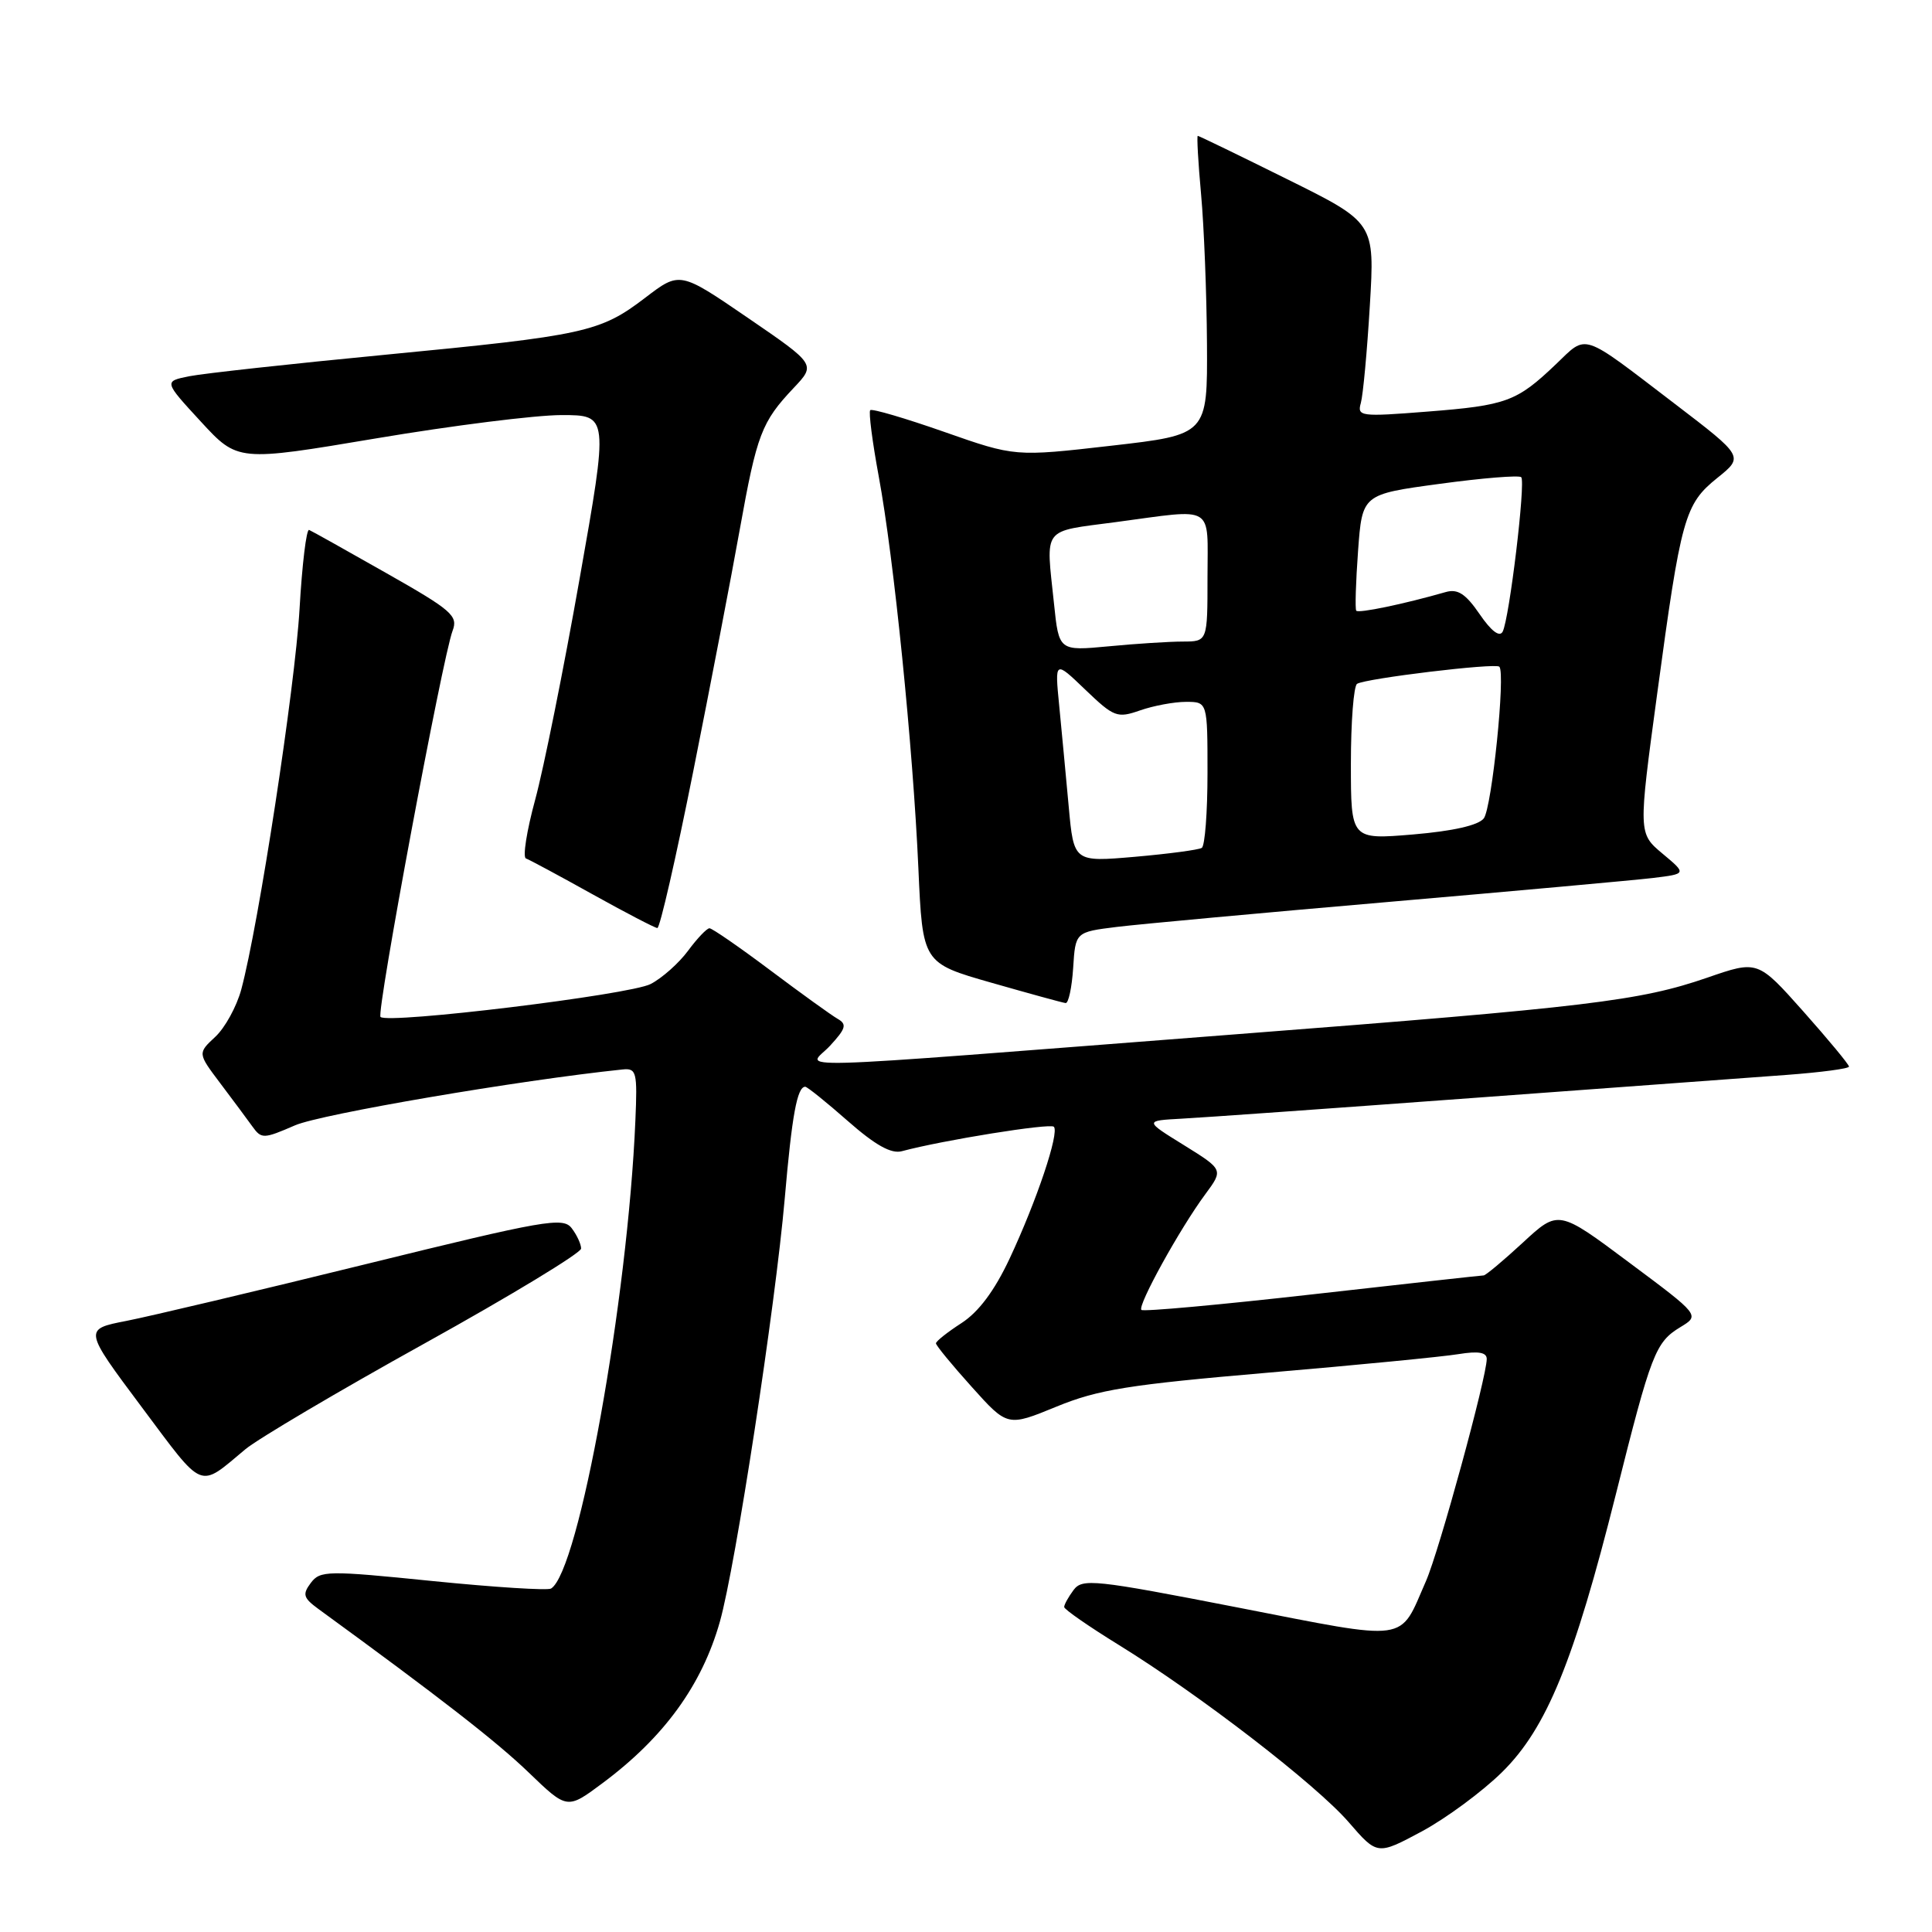 <?xml version="1.0" encoding="UTF-8" standalone="no"?>
<!DOCTYPE svg PUBLIC "-//W3C//DTD SVG 1.1//EN" "http://www.w3.org/Graphics/SVG/1.1/DTD/svg11.dtd" >
<svg xmlns="http://www.w3.org/2000/svg" xmlns:xlink="http://www.w3.org/1999/xlink" version="1.1" viewBox="0 0 256 256">
 <g >
 <path fill="currentColor"
d=" M 199.06 234.79 C 204.94 228.98 208.56 220.12 214.11 198.00 C 218.80 179.29 219.35 177.86 222.66 175.85 C 225.25 174.28 225.25 174.28 215.87 167.29 C 206.50 160.29 206.50 160.29 201.79 164.65 C 199.20 167.04 196.86 169.00 196.59 169.00 C 196.32 169.00 186.10 170.13 173.89 171.51 C 161.68 172.89 151.49 173.82 151.24 173.57 C 150.69 173.03 156.34 162.79 159.71 158.24 C 162.11 154.99 162.11 154.99 156.88 151.74 C 151.64 148.50 151.64 148.50 156.57 148.23 C 159.28 148.09 176.57 146.86 195.00 145.50 C 213.43 144.14 232.21 142.76 236.75 142.43 C 241.29 142.09 245.00 141.60 245.00 141.33 C 245.00 141.05 242.28 137.77 238.96 134.03 C 232.91 127.23 232.91 127.23 226.21 129.55 C 217.30 132.62 210.53 133.44 164.00 137.03 C 100.89 141.91 107.08 141.73 109.99 138.56 C 112.09 136.28 112.25 135.72 110.99 135.00 C 110.17 134.53 106.16 131.64 102.07 128.57 C 97.99 125.51 94.36 123.00 94.01 123.00 C 93.66 123.00 92.38 124.34 91.17 125.98 C 89.96 127.62 87.72 129.61 86.21 130.39 C 83.45 131.82 51.39 135.72 50.42 134.75 C 49.85 134.18 58.64 87.07 59.97 83.58 C 60.72 81.60 59.89 80.87 51.21 75.95 C 45.93 72.95 41.32 70.37 40.96 70.22 C 40.60 70.06 40.03 74.79 39.69 80.72 C 39.09 91.08 34.27 122.57 31.97 131.11 C 31.36 133.37 29.81 136.20 28.52 137.39 C 26.19 139.56 26.19 139.56 29.18 143.53 C 30.83 145.71 32.74 148.29 33.44 149.26 C 34.64 150.93 34.91 150.93 39.10 149.11 C 42.54 147.62 68.82 143.13 82.49 141.71 C 84.34 141.52 84.47 142.02 84.19 148.50 C 83.18 172.25 76.70 208.21 73.02 210.49 C 72.57 210.77 65.52 210.32 57.35 209.50 C 43.36 208.08 42.42 208.10 41.18 209.75 C 40.05 211.26 40.19 211.73 42.18 213.19 C 58.31 224.94 65.83 230.79 70.07 234.88 C 75.15 239.77 75.15 239.77 79.82 236.29 C 87.97 230.23 93.01 223.30 95.39 214.87 C 97.46 207.56 102.73 173.14 103.98 158.84 C 104.94 147.73 105.63 144.00 106.70 144.00 C 106.96 144.00 109.50 146.04 112.34 148.54 C 115.98 151.74 118.09 152.92 119.50 152.54 C 124.89 151.09 139.13 148.80 139.64 149.30 C 140.40 150.07 137.38 159.09 133.76 166.81 C 131.78 171.02 129.68 173.84 127.41 175.31 C 125.55 176.51 124.02 177.72 124.02 178.00 C 124.02 178.28 126.15 180.87 128.76 183.77 C 133.50 189.05 133.50 189.05 139.98 186.39 C 145.51 184.12 149.60 183.47 167.98 181.89 C 179.82 180.88 191.19 179.77 193.25 179.43 C 195.90 179.00 197.00 179.19 197.00 180.07 C 197.00 182.47 190.69 205.54 188.95 209.50 C 185.34 217.73 187.05 217.49 164.00 213.00 C 144.97 209.29 143.41 209.13 142.25 210.69 C 141.56 211.62 141.00 212.63 141.01 212.94 C 141.01 213.25 144.27 215.51 148.24 217.96 C 158.99 224.59 174.41 236.48 178.71 241.45 C 182.50 245.83 182.50 245.83 188.40 242.67 C 191.64 240.92 196.44 237.38 199.06 234.79 Z  M 32.53 192.02 C 34.20 190.64 44.88 184.32 56.28 178.00 C 67.67 171.68 77.00 166.02 77.00 165.44 C 77.00 164.86 76.44 163.64 75.75 162.74 C 74.61 161.24 72.22 161.66 48.50 167.50 C 34.20 171.02 19.93 174.40 16.78 175.02 C 11.07 176.13 11.07 176.13 18.78 186.45 C 27.15 197.64 26.23 197.27 32.53 192.02 Z  M 142.20 128.25 C 142.50 123.50 142.50 123.50 148.00 122.82 C 151.03 122.45 167.22 120.96 184.00 119.51 C 200.78 118.06 216.53 116.63 219.00 116.34 C 223.50 115.79 223.50 115.79 220.29 113.11 C 217.08 110.42 217.08 110.42 219.58 91.96 C 222.75 68.51 223.22 66.82 227.55 63.33 C 231.07 60.50 231.07 60.50 221.91 53.50 C 209.34 43.90 210.38 44.24 206.15 48.28 C 200.97 53.22 199.61 53.72 189.13 54.54 C 180.26 55.24 179.81 55.18 180.32 53.39 C 180.61 52.35 181.15 46.55 181.51 40.50 C 182.17 29.50 182.17 29.50 170.57 23.75 C 164.20 20.59 158.86 18.00 158.71 18.00 C 158.57 18.00 158.76 21.49 159.15 25.75 C 159.54 30.01 159.89 38.92 159.93 45.55 C 160.00 57.60 160.00 57.60 147.25 59.06 C 134.50 60.52 134.50 60.52 125.12 57.23 C 119.96 55.42 115.54 54.12 115.31 54.35 C 115.08 54.58 115.59 58.54 116.44 63.14 C 118.44 73.91 120.98 99.04 121.69 115.05 C 122.25 127.61 122.25 127.61 131.38 130.22 C 136.39 131.65 140.81 132.87 141.20 132.91 C 141.58 132.96 142.03 130.86 142.20 128.25 Z  M 91.85 102.25 C 94.13 90.84 96.91 76.38 98.03 70.12 C 100.29 57.53 100.91 55.91 105.17 51.40 C 108.11 48.29 108.11 48.29 99.10 42.12 C 90.08 35.95 90.08 35.95 85.50 39.45 C 79.51 44.02 77.56 44.45 51.00 47.01 C 38.62 48.20 26.97 49.48 25.10 49.85 C 21.70 50.53 21.70 50.53 26.60 55.85 C 31.50 61.17 31.50 61.17 49.83 58.09 C 59.91 56.39 70.97 55.00 74.40 55.00 C 80.64 55.00 80.64 55.00 76.79 76.75 C 74.68 88.71 72.03 101.87 70.91 105.98 C 69.79 110.09 69.24 113.59 69.69 113.75 C 70.14 113.91 74.10 116.04 78.50 118.49 C 82.90 120.94 86.77 122.95 87.10 122.97 C 87.44 122.99 89.57 113.66 91.85 102.25 Z  M 141.61 106.87 C 141.24 102.82 140.67 96.80 140.35 93.50 C 139.76 87.50 139.76 87.50 143.80 91.38 C 147.61 95.03 148.03 95.19 151.07 94.13 C 152.85 93.51 155.58 93.00 157.15 93.00 C 160.00 93.00 160.00 93.00 160.00 102.44 C 160.00 107.63 159.66 112.09 159.24 112.35 C 158.82 112.61 154.84 113.14 150.38 113.53 C 142.28 114.23 142.28 114.23 141.61 106.87 Z  M 179.00 101.19 C 179.00 95.65 179.37 90.89 179.82 90.61 C 180.98 89.89 198.15 87.82 198.67 88.34 C 199.51 89.18 197.68 107.05 196.61 108.44 C 195.90 109.36 192.54 110.12 187.25 110.57 C 179.00 111.26 179.00 111.26 179.00 101.19 Z  M 139.66 79.98 C 138.58 69.67 137.95 70.50 147.86 69.18 C 161.14 67.41 160.00 66.72 160.00 76.50 C 160.00 85.00 160.00 85.00 156.75 85.01 C 154.96 85.01 150.53 85.29 146.91 85.64 C 140.31 86.26 140.31 86.26 139.66 79.98 Z  M 196.06 81.38 C 194.21 78.68 193.16 78.00 191.57 78.45 C 186.07 80.03 179.98 81.30 179.71 80.92 C 179.54 80.69 179.65 77.12 179.95 73.00 C 180.50 65.50 180.50 65.50 190.78 64.11 C 196.43 63.34 201.28 62.95 201.57 63.23 C 202.18 63.85 200.00 81.99 199.11 83.70 C 198.70 84.47 197.59 83.62 196.06 81.38 Z "/>
</g>
</svg>